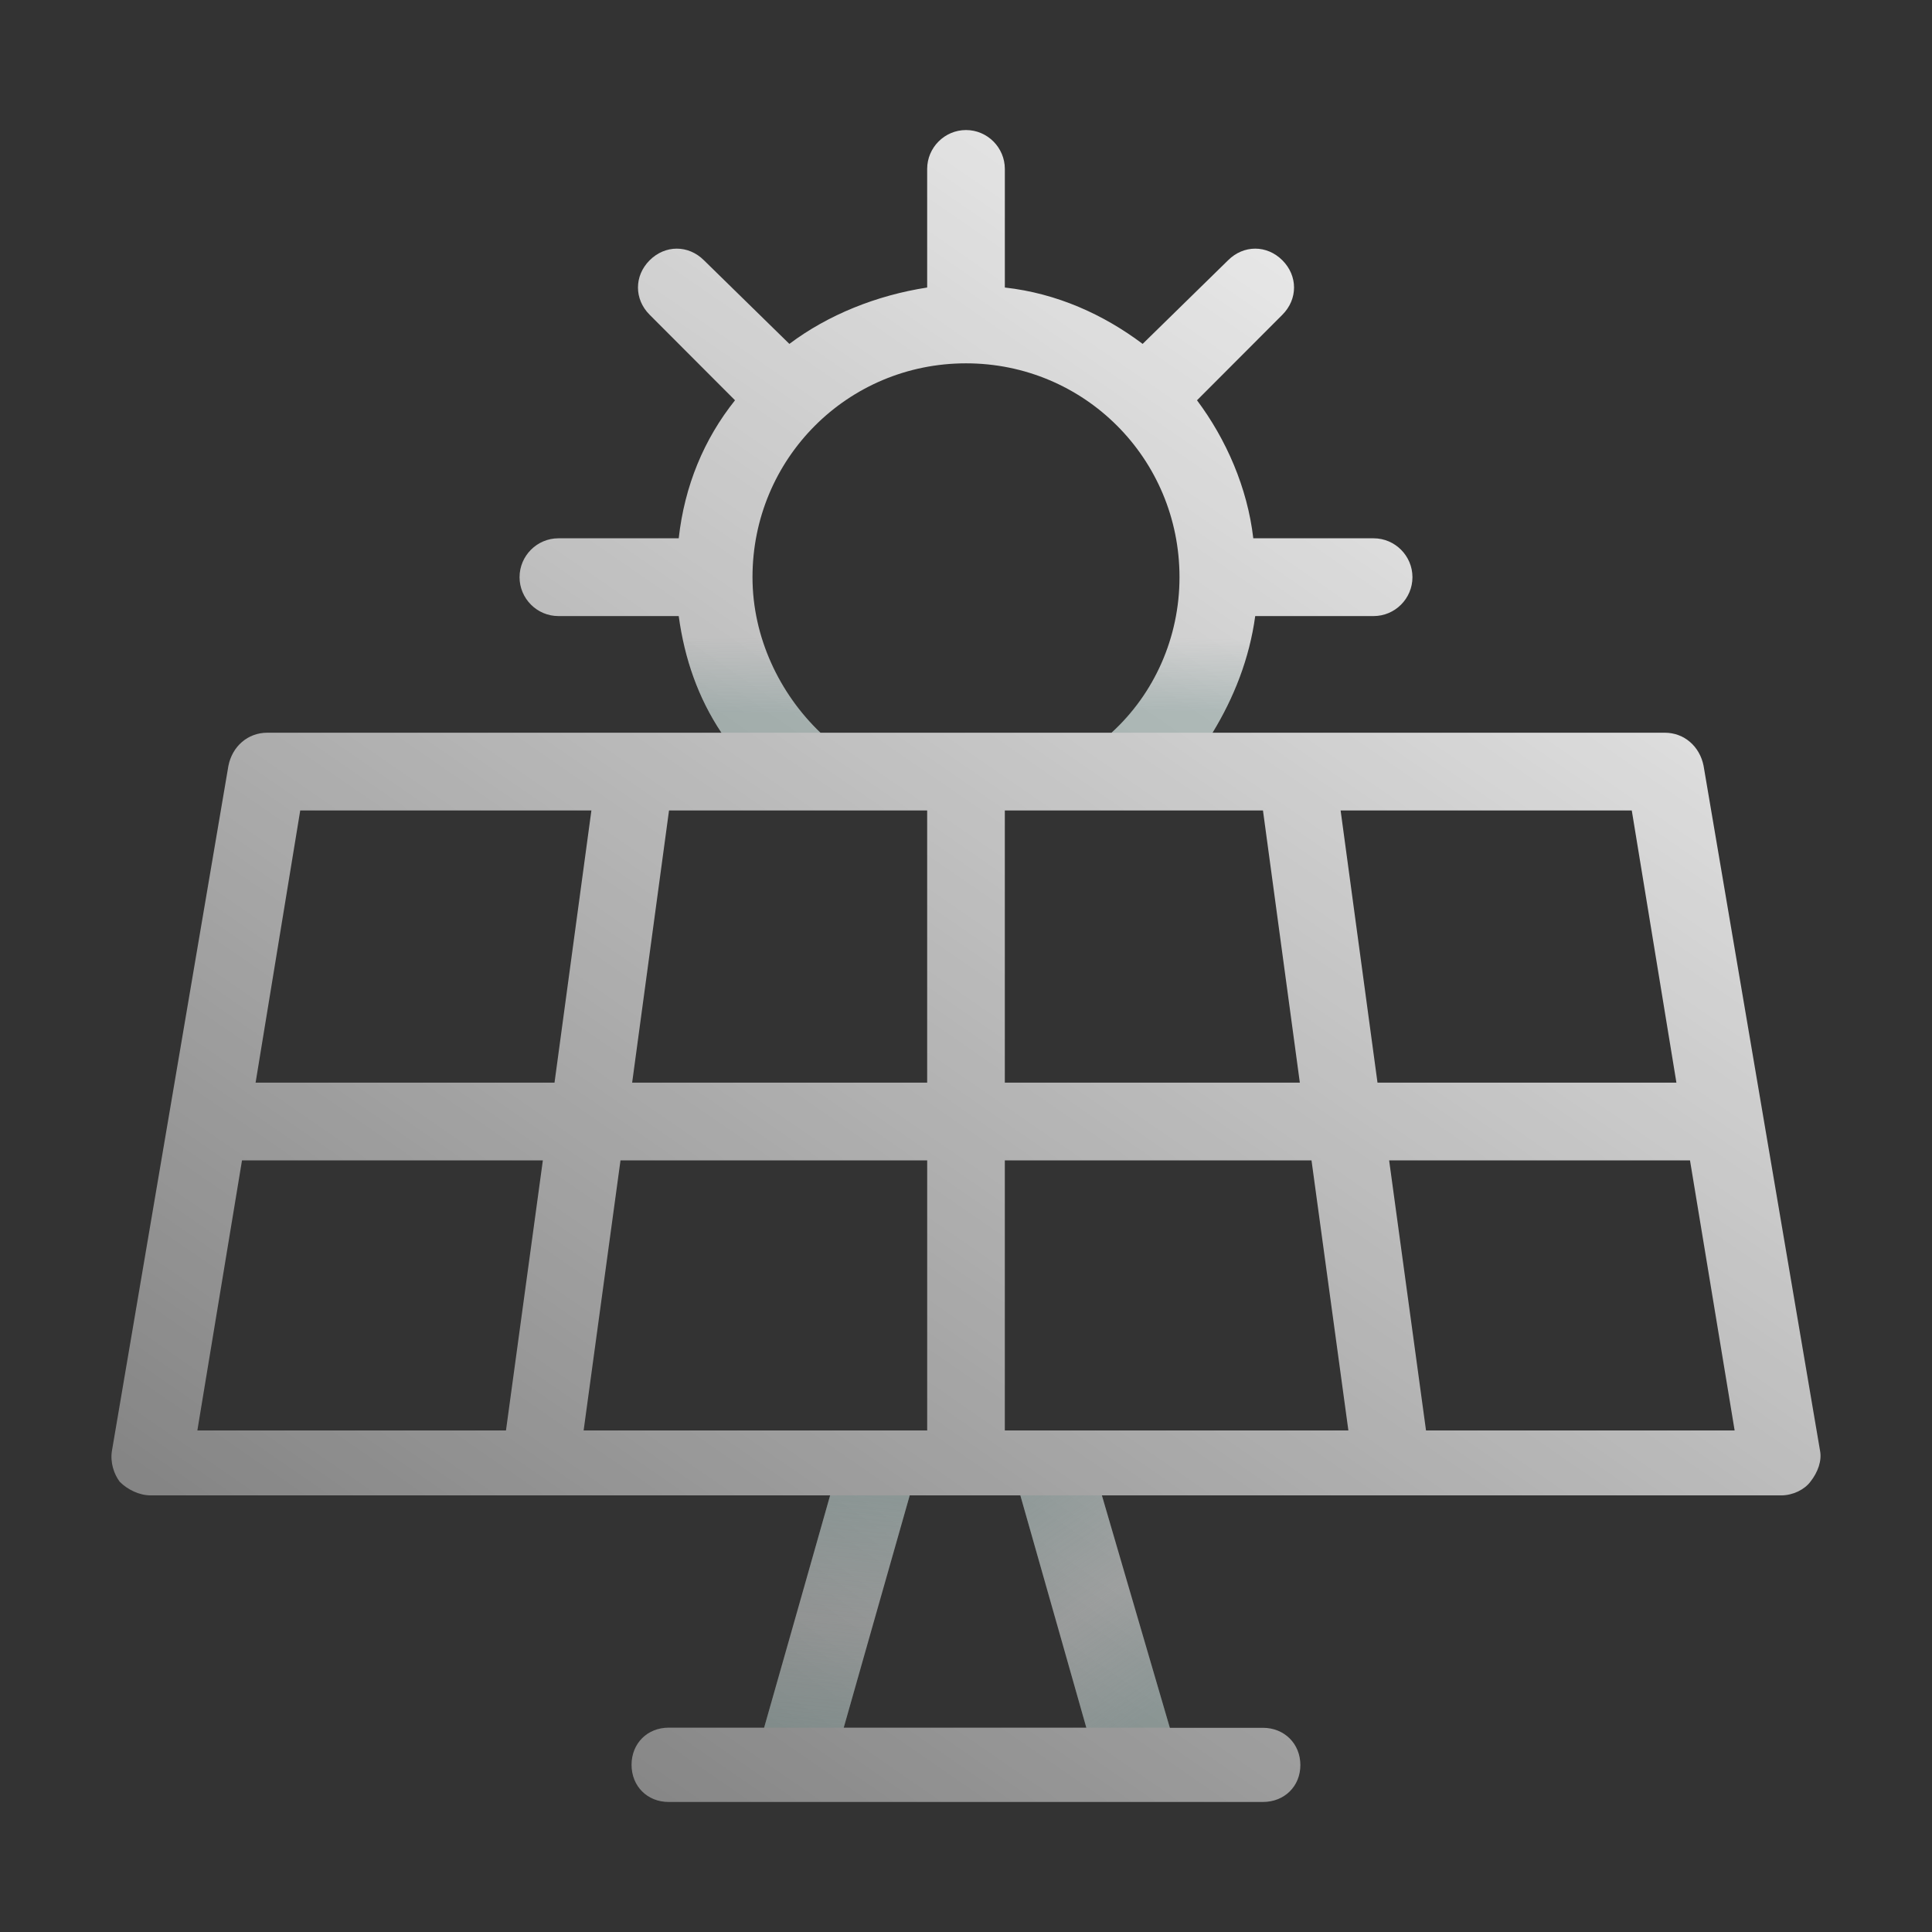 <?xml version="1.0" encoding="UTF-8"?>
<svg width="200px" height="200px" viewBox="0 0 200 200" version="1.1" xmlns="http://www.w3.org/2000/svg" xmlns:xlink="http://www.w3.org/1999/xlink">
    <rect x="0" y="0" width="200" height="200" fill="#333333" stroke="none"/>
    <!-- Generator: Sketch 64 (93537) - https://sketch.com -->
    <title>investment-options-clean-technology</title>
    <desc>Created with Sketch.</desc>
    <defs>
        <linearGradient x1="89.881%" y1="5.552%" x2="26.057%" y2="98.118%" id="linearGradient-1">
            <stop stop-color="#FFFFFF" stop-opacity="0.95" offset="0%"></stop>
            <stop stop-color="#FFFFFF" stop-opacity="0.4" offset="100%"></stop>
        </linearGradient>
        <linearGradient x1="49.371%" y1="82.15%" x2="50.618%" y2="17.106%" id="linearGradient-2">
            <stop stop-color="#638783" offset="0%"></stop>
            <stop stop-color="#638783" stop-opacity="0.865" offset="13.46%"></stop>
            <stop stop-color="#638783" stop-opacity="0" offset="100%"></stop>
        </linearGradient>
        <linearGradient x1="50.865%" y1="17.051%" x2="49.179%" y2="80.943%" id="linearGradient-3">
            <stop stop-color="#638783" stop-opacity="0" offset="0%"></stop>
            <stop stop-color="#638783" stop-opacity="0.865" offset="86.54%"></stop>
            <stop stop-color="#638783" offset="100%"></stop>
        </linearGradient>
        <linearGradient x1="53.354%" y1="-1.424%" x2="46.593%" y2="102.247%" id="linearGradient-4">
            <stop stop-color="#638783" offset="0%"></stop>
            <stop stop-color="#638783" stop-opacity="0.2" offset="53.22%"></stop>
            <stop stop-color="#638783" offset="100%"></stop>
        </linearGradient>
        <linearGradient x1="21.69%" y1="-14.609%" x2="71.821%" y2="100.899%" id="linearGradient-5">
            <stop stop-color="#638783" offset="0%"></stop>
            <stop stop-color="#638783" stop-opacity="0.2" offset="53.22%"></stop>
            <stop stop-color="#638783" offset="100%"></stop>
        </linearGradient>
    </defs>
    <g id="investment-options-clean-technology" stroke="none" stroke-width="1" fill="none" fill-rule="evenodd">
        <g id="icon/104px/solar-panel">
            <g id="solar-panel" transform="translate(11.538, 13.462)">
                <path d="M176.871,136.712 L164.815,65.81 C164.414,63.796 162.806,62.388 160.796,62.388 L113.981,62.388 C116.19,58.765 117.798,54.74 118.402,50.313 L130.66,50.313 C132.869,50.313 134.679,48.502 134.679,46.288 C134.679,44.075 132.871,42.263 130.66,42.263 L118.202,42.263 C117.6,37.031 115.389,32 112.375,27.975 L121.215,19.119 C122.823,17.51 122.823,15.094 121.215,13.485 C119.608,11.875 117.196,11.875 115.589,13.485 L106.748,22.138 C102.729,19.119 97.908,16.906 92.483,16.302 L92.483,4.025 C92.481,1.812 90.673,0 88.462,0 C86.252,0 84.442,1.812 84.442,4.025 L84.442,16.302 C79.217,17.108 74.194,19.119 70.177,22.138 L61.337,13.485 C59.729,11.875 57.317,11.875 55.71,13.485 C54.102,15.094 54.102,17.51 55.71,19.119 L64.55,27.975 C61.335,32 59.325,36.831 58.723,42.263 L46.265,42.263 C44.056,42.263 42.246,44.075 42.246,46.288 C42.246,48.502 44.054,50.313 46.265,50.313 L58.723,50.313 C59.325,54.74 60.733,58.765 63.144,62.388 L16.127,62.388 C14.117,62.388 12.51,63.798 12.108,65.81 L0.052,136.712 C-0.148,137.919 0.252,139.127 0.856,139.931 C1.66,140.737 2.865,141.34 4.071,141.34 L74.398,141.34 L67.565,165.385 L57.681,165.385 C55.471,165.385 53.84,167.017 53.84,169.231 C53.84,171.444 55.469,173.077 57.681,173.077 L70.379,173.077 L70.379,173.077 L70.379,173.077 L106.546,173.077 L106.546,173.077 L119.2,173.077 C121.41,173.077 123.075,171.469 123.075,169.256 C123.075,167.042 121.412,165.4 119.2,165.4 L109.562,165.4 L102.529,141.34 L172.856,141.34 C174.062,141.34 175.267,140.737 175.869,139.931 C176.671,138.925 177.073,137.717 176.871,136.712 Z M119.204,70.438 L123.021,98.613 L92.481,98.613 L92.481,70.438 L119.204,70.438 Z M88.462,24.15 C100.719,24.15 110.564,34.012 110.564,46.288 C110.564,52.527 107.952,58.363 103.531,62.388 L73.392,62.388 C69.173,58.363 66.36,52.527 66.36,46.288 C66.36,34.012 76.206,24.15 88.462,24.15 Z M57.719,70.438 L84.442,70.438 L84.442,98.613 L53.902,98.613 L57.719,70.438 Z M40.84,134.619 L8.892,134.619 L13.514,106.663 L44.658,106.663 L40.84,134.619 Z M14.921,98.613 L19.542,70.438 L49.683,70.438 L45.865,98.613 L14.921,98.613 Z M48.879,134.619 L52.696,106.663 L84.444,106.663 L84.444,134.619 L48.879,134.619 Z M75.804,165.385 L82.635,141.34 L94.089,141.34 L100.919,165.385 L75.804,165.385 Z M92.481,134.619 L92.481,106.663 L124.229,106.663 L128.046,134.619 L92.481,134.619 L92.481,134.619 Z M127.242,70.438 L157.383,70.438 L162.004,98.613 L131.06,98.613 L127.242,70.438 Z M136.083,134.619 L132.265,106.663 L163.41,106.663 L168.031,134.619 L136.083,134.619 Z" id="Shape" fill="url(#linearGradient-1)" fill-rule="nonzero"></path>
                <path d="M66.815,50.567 L58.773,50.567 C59.394,54.892 60.783,58.837 63.146,62.388 L73.394,62.388 C70.158,59.302 67.762,55.148 66.815,50.567 Z" id="Path" fill="url(#linearGradient-2)" fill-rule="nonzero" opacity="0.3"></path>
                <path d="M110.15,50.567 L118.358,50.567 C117.737,54.892 116.26,58.575 113.981,62.388 L103.533,62.388 C106.767,59.302 109.067,55.767 110.15,50.567 Z" id="Path" fill="url(#linearGradient-3)" fill-rule="nonzero" opacity="0.3"></path>
                <polygon id="Path" fill="url(#linearGradient-4)" fill-rule="nonzero" opacity="0.3" points="75.804 165.385 82.635 141.34 74.396 141.34 67.565 165.385"></polygon>
                <polygon id="Path" fill="url(#linearGradient-5)" fill-rule="nonzero" opacity="0.3" points="100.919 165.385 94.089 141.34 102.527 141.34 109.56 165.385"></polygon>
            </g>
        </g>
    </g>
</svg>